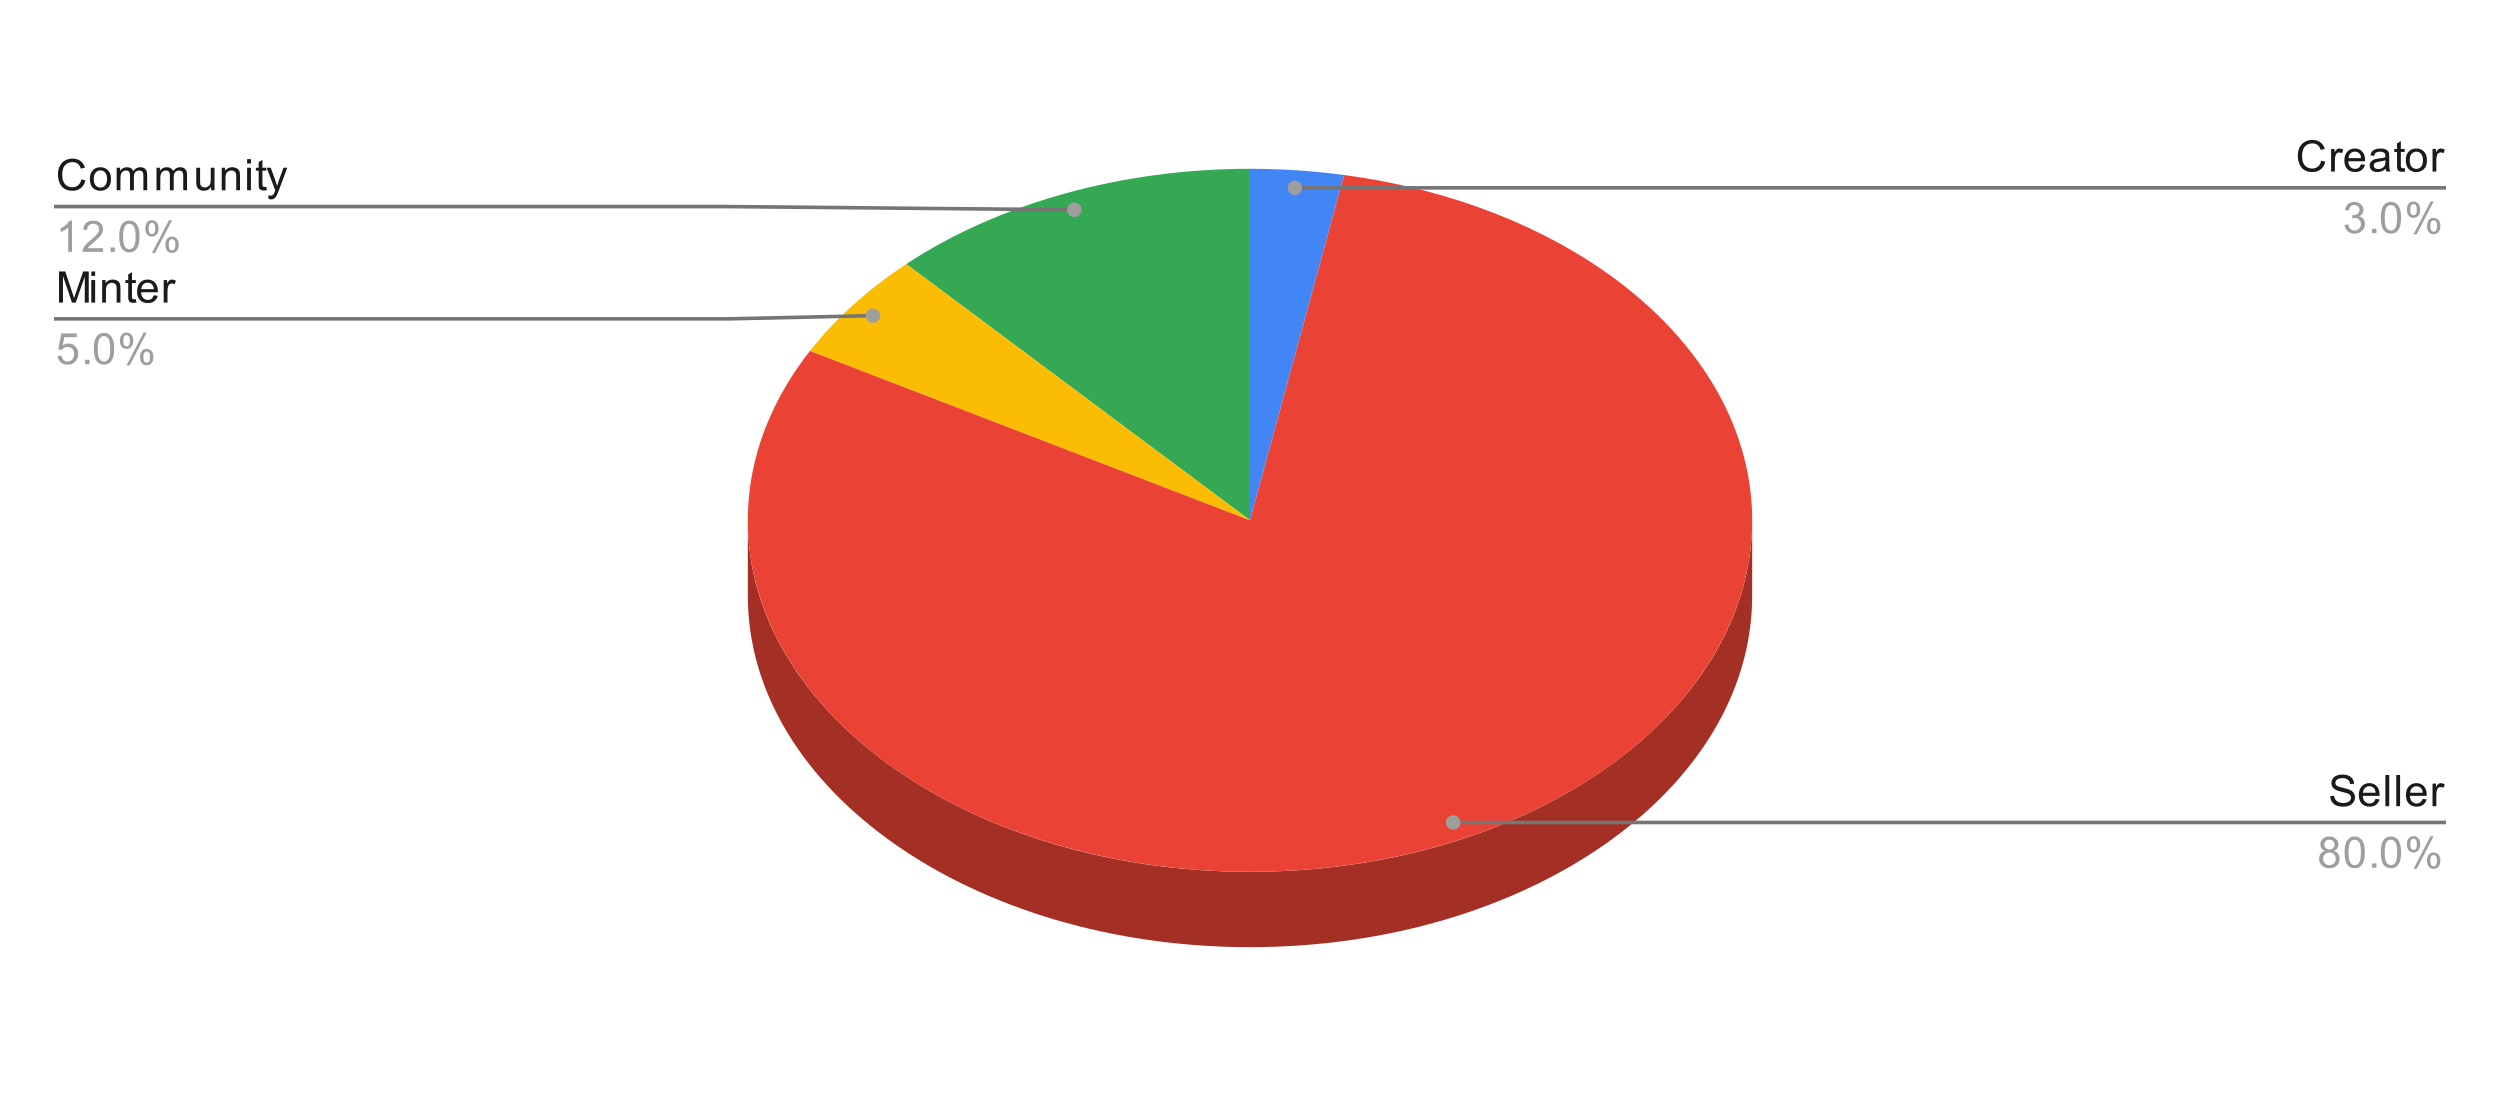 <svg version="1.1" viewBox="0.0 0.0 690.0 308.0" fill="none" stroke="none" stroke-linecap="square" stroke-miterlimit="10" width="690" height="308" xmlns:xlink="http://www.w3.org/1999/xlink" xmlns="http://www.w3.org/2000/svg"><path fill="#ffffff" d="M0 0L690.0 0L690.0 308.0L0 308.0L0 0Z" fill-rule="nonzero"/><path fill="#4285f4" d="M345.0 46.585C353.715 46.585 362.41 47.16 370.971 48.303L345.0 143.605Z" fill-rule="nonzero"/><path fill="#34a853" d="M250.122 72.88C275.82 55.988 309.748 46.585 345.0 46.585L345.0 143.605Z" fill-rule="nonzero"/><path fill="#fbbc04" d="M223.544 96.865C230.551 87.944 239.52 79.85 250.122 72.88L345.0 143.605Z" fill-rule="nonzero"/><path fill="#a42f25" d="M483.6 164.395C483.6 217.978 421.547 261.415 345.0 261.415C268.453 261.415 206.4 217.978 206.4 164.395L206.4 143.605C206.4 197.188 268.453 240.625 345.0 240.625C421.547 240.625 483.6 197.188 483.6 143.605Z" fill-rule="nonzero"/><path fill="#ea4335" d="M370.971 48.303C429.953 56.179 474.981 89.745 482.507 131.445C490.033 173.145 458.344 213.495 404.013 231.391C349.683 249.287 285.069 240.659 243.965 210.02C202.861 179.38 194.617 133.698 223.544 96.865L345.0 143.605Z" fill-rule="nonzero"/><path fill="#1a1a1a" d="M22.462 49.496L23.587 49.792Q23.228 51.183 22.306 51.917Q21.384 52.652 20.041 52.652Q18.65 52.652 17.775 52.089Q16.9 51.527 16.447 50.464Q15.994 49.386 15.994 48.152Q15.994 46.808 16.509 45.808Q17.025 44.808 17.962 44.292Q18.916 43.777 20.056 43.777Q21.337 43.777 22.212 44.433Q23.103 45.089 23.447 46.277L22.322 46.542Q22.025 45.605 21.447 45.183Q20.884 44.746 20.025 44.746Q19.041 44.746 18.369 45.23Q17.712 45.699 17.431 46.496Q17.166 47.292 17.166 48.152Q17.166 49.246 17.478 50.058Q17.806 50.871 18.478 51.277Q19.15 51.683 19.947 51.683Q20.9 51.683 21.556 51.136Q22.228 50.589 22.462 49.496ZM24.806 49.402Q24.806 47.667 25.759 46.839Q26.556 46.152 27.712 46.152Q28.994 46.152 29.806 46.996Q30.634 47.824 30.634 49.308Q30.634 50.511 30.275 51.199Q29.916 51.886 29.212 52.277Q28.525 52.652 27.712 52.652Q26.416 52.652 25.603 51.824Q24.806 50.98 24.806 49.402ZM25.884 49.402Q25.884 50.589 26.4 51.183Q26.931 51.777 27.712 51.777Q28.509 51.777 29.025 51.183Q29.541 50.589 29.541 49.371Q29.541 48.214 29.009 47.621Q28.494 47.027 27.712 47.027Q26.931 47.027 26.4 47.621Q25.884 48.199 25.884 49.402ZM32.197 52.511L32.197 46.292L33.134 46.292L33.134 47.167Q33.431 46.699 33.916 46.433Q34.4 46.152 35.025 46.152Q35.712 46.152 36.15 46.433Q36.603 46.714 36.775 47.23Q37.525 46.152 38.697 46.152Q39.634 46.152 40.119 46.667Q40.619 47.167 40.619 48.246L40.619 52.511L39.572 52.511L39.572 48.589Q39.572 47.964 39.462 47.683Q39.369 47.402 39.103 47.23Q38.837 47.058 38.462 47.058Q37.806 47.058 37.369 47.496Q36.947 47.933 36.947 48.902L36.947 52.511L35.884 52.511L35.884 48.464Q35.884 47.761 35.619 47.417Q35.369 47.058 34.791 47.058Q34.337 47.058 33.962 47.292Q33.587 47.527 33.416 47.98Q33.244 48.433 33.244 49.277L33.244 52.511L32.197 52.511ZM43.197 52.511L43.197 46.292L44.134 46.292L44.134 47.167Q44.431 46.699 44.916 46.433Q45.4 46.152 46.025 46.152Q46.712 46.152 47.15 46.433Q47.603 46.714 47.775 47.23Q48.525 46.152 49.697 46.152Q50.634 46.152 51.119 46.667Q51.619 47.167 51.619 48.246L51.619 52.511L50.572 52.511L50.572 48.589Q50.572 47.964 50.462 47.683Q50.369 47.402 50.103 47.23Q49.837 47.058 49.462 47.058Q48.806 47.058 48.369 47.496Q47.947 47.933 47.947 48.902L47.947 52.511L46.884 52.511L46.884 48.464Q46.884 47.761 46.619 47.417Q46.369 47.058 45.791 47.058Q45.337 47.058 44.962 47.292Q44.587 47.527 44.416 47.98Q44.244 48.433 44.244 49.277L44.244 52.511L43.197 52.511ZM58.275 52.511L58.275 51.589Q57.541 52.652 56.291 52.652Q55.744 52.652 55.259 52.449Q54.791 52.23 54.556 51.917Q54.322 51.589 54.228 51.121Q54.166 50.824 54.166 50.136L54.166 46.292L55.228 46.292L55.228 49.746Q55.228 50.558 55.291 50.855Q55.384 51.261 55.697 51.511Q56.025 51.746 56.509 51.746Q56.978 51.746 57.384 51.511Q57.806 51.261 57.978 50.839Q58.166 50.417 58.166 49.621L58.166 46.292L59.212 46.292L59.212 52.511L58.275 52.511ZM61.197 52.511L61.197 46.292L62.134 46.292L62.134 47.167Q62.822 46.152 64.119 46.152Q64.681 46.152 65.15 46.355Q65.634 46.558 65.869 46.886Q66.103 47.214 66.197 47.652Q66.244 47.949 66.244 48.683L66.244 52.511L65.197 52.511L65.197 48.73Q65.197 48.074 65.072 47.761Q64.947 47.449 64.634 47.261Q64.322 47.058 63.9 47.058Q63.228 47.058 62.728 47.496Q62.244 47.917 62.244 49.105L62.244 52.511L61.197 52.511ZM68.197 45.136L68.197 43.917L69.259 43.917L69.259 45.136L68.197 45.136ZM68.197 52.511L68.197 46.292L69.259 46.292L69.259 52.511L68.197 52.511ZM73.494 51.574L73.65 52.496Q73.197 52.589 72.853 52.589Q72.275 52.589 71.963 52.417Q71.65 52.23 71.509 51.933Q71.384 51.636 71.384 50.683L71.384 47.105L70.619 47.105L70.619 46.292L71.384 46.292L71.384 44.746L72.431 44.121L72.431 46.292L73.494 46.292L73.494 47.105L72.431 47.105L72.431 50.746Q72.431 51.199 72.478 51.324Q72.541 51.449 72.666 51.527Q72.791 51.605 73.025 51.605Q73.213 51.605 73.494 51.574ZM74.15 54.902L74.025 53.917Q74.369 54.011 74.634 54.011Q74.978 54.011 75.181 53.886Q75.4 53.777 75.541 53.574Q75.634 53.402 75.869 52.777Q75.884 52.699 75.963 52.527L73.588 46.292L74.728 46.292L76.025 49.886Q76.275 50.574 76.478 51.339Q76.666 50.605 76.916 49.917L78.244 46.292L79.291 46.292L76.931 52.621Q76.541 53.636 76.338 54.027Q76.056 54.558 75.681 54.792Q75.322 55.042 74.822 55.042Q74.525 55.042 74.15 54.902Z" fill-rule="nonzero"/><path fill="#9e9e9e" d="M19.869 69.511L18.822 69.511L18.822 62.792Q18.431 63.152 17.806 63.527Q17.197 63.886 16.712 64.058L16.712 63.042Q17.587 62.621 18.244 62.042Q18.916 61.449 19.197 60.886L19.869 60.886L19.869 69.511ZM28.447 68.496L28.447 69.511L22.759 69.511Q22.759 69.136 22.884 68.777Q23.103 68.199 23.572 67.636Q24.056 67.074 24.962 66.339Q26.369 65.183 26.853 64.511Q27.353 63.839 27.353 63.246Q27.353 62.621 26.9 62.199Q26.447 61.761 25.728 61.761Q24.962 61.761 24.509 62.214Q24.056 62.667 24.041 63.48L22.962 63.371Q23.072 62.152 23.791 61.527Q24.525 60.886 25.759 60.886Q26.994 60.886 27.712 61.574Q28.431 62.261 28.431 63.277Q28.431 63.792 28.212 64.292Q28.009 64.777 27.509 65.339Q27.025 65.886 25.9 66.839Q24.947 67.636 24.666 67.933Q24.4 68.214 24.228 68.496L28.447 68.496ZM30.494 69.511L30.494 68.308L31.697 68.308L31.697 69.511L30.494 69.511ZM32.9 65.277Q32.9 63.746 33.212 62.824Q33.525 61.886 34.134 61.386Q34.759 60.886 35.697 60.886Q36.384 60.886 36.9 61.167Q37.431 61.449 37.775 61.98Q38.119 62.496 38.306 63.246Q38.494 63.996 38.494 65.277Q38.494 66.792 38.181 67.714Q37.884 68.636 37.259 69.152Q36.65 69.652 35.697 69.652Q34.462 69.652 33.744 68.761Q32.9 67.699 32.9 65.277ZM33.978 65.277Q33.978 67.386 34.478 68.089Q34.978 68.792 35.697 68.792Q36.431 68.792 36.916 68.089Q37.416 67.386 37.416 65.277Q37.416 63.152 36.916 62.464Q36.431 61.761 35.681 61.761Q34.962 61.761 34.525 62.371Q33.978 63.152 33.978 65.277ZM40.103 62.98Q40.103 62.058 40.556 61.417Q41.025 60.777 41.9 60.777Q42.712 60.777 43.244 61.355Q43.775 61.933 43.775 63.042Q43.775 64.136 43.228 64.73Q42.697 65.308 41.916 65.308Q41.134 65.308 40.619 64.73Q40.103 64.152 40.103 62.98ZM41.931 61.496Q41.541 61.496 41.275 61.839Q41.025 62.183 41.025 63.089Q41.025 63.917 41.275 64.261Q41.541 64.589 41.931 64.589Q42.337 64.589 42.587 64.246Q42.853 63.902 42.853 63.011Q42.853 62.167 42.587 61.839Q42.322 61.496 41.931 61.496ZM41.931 69.824L46.634 60.777L47.494 60.777L42.806 69.824L41.931 69.824ZM45.65 67.496Q45.65 66.574 46.103 65.933Q46.572 65.292 47.462 65.292Q48.275 65.292 48.806 65.871Q49.337 66.433 49.337 67.558Q49.337 68.652 48.791 69.246Q48.259 69.824 47.462 69.824Q46.697 69.824 46.166 69.246Q45.65 68.667 45.65 67.496ZM47.494 66.011Q47.087 66.011 46.822 66.355Q46.572 66.699 46.572 67.605Q46.572 68.417 46.837 68.761Q47.103 69.105 47.494 69.105Q47.884 69.105 48.15 68.761Q48.416 68.417 48.416 67.511Q48.416 66.683 48.15 66.355Q47.884 66.011 47.494 66.011Z" fill-rule="nonzero"/><path stroke="#757575" stroke-width="1.0" stroke-linecap="butt" d="M15.4 57.011L200.4 57.011L296.529 57.908" fill-rule="nonzero"/><path fill="#9e9e9e" d="M298.529 57.908C298.529 56.804 297.634 55.908 296.529 55.908C295.424 55.908 294.529 56.804 294.529 57.908C294.529 59.013 295.424 59.908 296.529 59.908C297.634 59.908 298.529 59.013 298.529 57.908" fill-rule="nonzero"/><path fill="#1a1a1a" d="M16.291 83.511L16.291 74.917L18.009 74.917L20.041 80.996Q20.322 81.855 20.447 82.277Q20.587 81.808 20.9 80.902L22.962 74.917L24.494 74.917L24.494 83.511L23.4 83.511L23.4 76.324L20.9 83.511L19.869 83.511L17.384 76.199L17.384 83.511L16.291 83.511ZM25.197 76.136L25.197 74.917L26.259 74.917L26.259 76.136L25.197 76.136ZM25.197 83.511L25.197 77.292L26.259 77.292L26.259 83.511L25.197 83.511ZM28.197 83.511L28.197 77.292L29.134 77.292L29.134 78.167Q29.822 77.152 31.119 77.152Q31.681 77.152 32.15 77.355Q32.634 77.558 32.869 77.886Q33.103 78.214 33.197 78.652Q33.244 78.949 33.244 79.683L33.244 83.511L32.197 83.511L32.197 79.73Q32.197 79.074 32.072 78.761Q31.947 78.449 31.634 78.261Q31.322 78.058 30.9 78.058Q30.228 78.058 29.728 78.496Q29.244 78.917 29.244 80.105L29.244 83.511L28.197 83.511ZM37.494 82.574L37.65 83.496Q37.197 83.589 36.853 83.589Q36.275 83.589 35.962 83.417Q35.65 83.23 35.509 82.933Q35.384 82.636 35.384 81.683L35.384 78.105L34.619 78.105L34.619 77.292L35.384 77.292L35.384 75.746L36.431 75.121L36.431 77.292L37.494 77.292L37.494 78.105L36.431 78.105L36.431 81.746Q36.431 82.199 36.478 82.324Q36.541 82.449 36.666 82.527Q36.791 82.605 37.025 82.605Q37.212 82.605 37.494 82.574ZM42.447 81.511L43.541 81.636Q43.291 82.589 42.587 83.121Q41.884 83.652 40.806 83.652Q39.447 83.652 38.634 82.808Q37.837 81.964 37.837 80.449Q37.837 78.886 38.65 78.027Q39.462 77.152 40.744 77.152Q41.994 77.152 42.775 77.996Q43.572 78.839 43.572 80.386Q43.572 80.48 43.572 80.667L38.931 80.667Q38.994 81.699 39.509 82.246Q40.025 82.777 40.806 82.777Q41.384 82.777 41.791 82.48Q42.212 82.167 42.447 81.511ZM38.994 79.808L42.462 79.808Q42.4 79.011 42.072 78.621Q41.556 78.011 40.759 78.011Q40.025 78.011 39.525 78.496Q39.041 78.98 38.994 79.808ZM45.181 83.511L45.181 77.292L46.134 77.292L46.134 78.23Q46.494 77.574 46.791 77.371Q47.103 77.152 47.478 77.152Q48.009 77.152 48.556 77.48L48.197 78.464Q47.806 78.23 47.431 78.23Q47.072 78.23 46.791 78.449Q46.525 78.652 46.416 79.027Q46.228 79.589 46.228 80.246L46.228 83.511L45.181 83.511Z" fill-rule="nonzero"/><path fill="#9e9e9e" d="M15.9 98.261L17.009 98.167Q17.134 98.98 17.572 99.386Q18.025 99.792 18.666 99.792Q19.416 99.792 19.947 99.214Q20.478 98.636 20.478 97.699Q20.478 96.792 19.962 96.277Q19.462 95.746 18.634 95.746Q18.134 95.746 17.712 95.98Q17.306 96.214 17.072 96.574L16.087 96.449L16.916 92.042L21.197 92.042L21.197 93.042L17.759 93.042L17.306 95.355Q18.072 94.808 18.916 94.808Q20.041 94.808 20.806 95.589Q21.587 96.371 21.587 97.605Q21.587 98.761 20.916 99.621Q20.087 100.652 18.666 100.652Q17.494 100.652 16.744 99.996Q16.009 99.339 15.9 98.261ZM23.494 100.511L23.494 99.308L24.697 99.308L24.697 100.511L23.494 100.511ZM25.9 96.277Q25.9 94.746 26.212 93.824Q26.525 92.886 27.134 92.386Q27.759 91.886 28.697 91.886Q29.384 91.886 29.9 92.167Q30.431 92.449 30.775 92.98Q31.119 93.496 31.306 94.246Q31.494 94.996 31.494 96.277Q31.494 97.792 31.181 98.714Q30.884 99.636 30.259 100.152Q29.65 100.652 28.697 100.652Q27.462 100.652 26.744 99.761Q25.9 98.699 25.9 96.277ZM26.978 96.277Q26.978 98.386 27.478 99.089Q27.978 99.792 28.697 99.792Q29.431 99.792 29.916 99.089Q30.416 98.386 30.416 96.277Q30.416 94.152 29.916 93.464Q29.431 92.761 28.681 92.761Q27.962 92.761 27.525 93.371Q26.978 94.152 26.978 96.277ZM33.103 93.98Q33.103 93.058 33.556 92.417Q34.025 91.777 34.9 91.777Q35.712 91.777 36.244 92.355Q36.775 92.933 36.775 94.042Q36.775 95.136 36.228 95.73Q35.697 96.308 34.916 96.308Q34.134 96.308 33.619 95.73Q33.103 95.152 33.103 93.98ZM34.931 92.496Q34.541 92.496 34.275 92.839Q34.025 93.183 34.025 94.089Q34.025 94.917 34.275 95.261Q34.541 95.589 34.931 95.589Q35.337 95.589 35.587 95.246Q35.853 94.902 35.853 94.011Q35.853 93.167 35.587 92.839Q35.322 92.496 34.931 92.496ZM34.931 100.824L39.634 91.777L40.494 91.777L35.806 100.824L34.931 100.824ZM38.65 98.496Q38.65 97.574 39.103 96.933Q39.572 96.292 40.462 96.292Q41.275 96.292 41.806 96.871Q42.337 97.433 42.337 98.558Q42.337 99.652 41.791 100.246Q41.259 100.824 40.462 100.824Q39.697 100.824 39.166 100.246Q38.65 99.667 38.65 98.496ZM40.494 97.011Q40.087 97.011 39.822 97.355Q39.572 97.699 39.572 98.605Q39.572 99.417 39.837 99.761Q40.103 100.105 40.494 100.105Q40.884 100.105 41.15 99.761Q41.416 99.417 41.416 98.511Q41.416 97.683 41.15 97.355Q40.884 97.011 40.494 97.011Z" fill-rule="nonzero"/><path stroke="#757575" stroke-width="1.0" stroke-linecap="butt" d="M15.4 88.011L200.4 88.011L240.96 87.114" fill-rule="nonzero"/><path fill="#9e9e9e" d="M242.96 87.114C242.96 86.009 242.065 85.114 240.96 85.114C239.856 85.114 238.96 86.009 238.96 87.114C238.96 88.219 239.856 89.114 240.96 89.114C242.065 89.114 242.96 88.219 242.96 87.114" fill-rule="nonzero"/><path fill="#1a1a1a" d="M640.663 44.329L641.788 44.626Q641.428 46.017 640.506 46.751Q639.584 47.486 638.241 47.486Q636.85 47.486 635.975 46.923Q635.1 46.361 634.647 45.298Q634.194 44.22 634.194 42.986Q634.194 41.642 634.709 40.642Q635.225 39.642 636.163 39.126Q637.116 38.611 638.256 38.611Q639.538 38.611 640.413 39.267Q641.303 39.923 641.647 41.111L640.522 41.376Q640.225 40.439 639.647 40.017Q639.084 39.579 638.225 39.579Q637.241 39.579 636.569 40.064Q635.913 40.533 635.631 41.329Q635.366 42.126 635.366 42.986Q635.366 44.079 635.678 44.892Q636.006 45.704 636.678 46.111Q637.35 46.517 638.147 46.517Q639.1 46.517 639.756 45.97Q640.428 45.423 640.663 44.329ZM643.381 47.345L643.381 41.126L644.334 41.126L644.334 42.064Q644.694 41.408 644.991 41.204Q645.303 40.986 645.678 40.986Q646.209 40.986 646.756 41.314L646.397 42.298Q646.006 42.064 645.631 42.064Q645.272 42.064 644.991 42.283Q644.725 42.486 644.616 42.861Q644.428 43.423 644.428 44.079L644.428 47.345L643.381 47.345ZM651.647 45.345L652.741 45.47Q652.491 46.423 651.788 46.954Q651.084 47.486 650.006 47.486Q648.647 47.486 647.834 46.642Q647.038 45.798 647.038 44.283Q647.038 42.72 647.85 41.861Q648.663 40.986 649.944 40.986Q651.194 40.986 651.975 41.829Q652.772 42.673 652.772 44.22Q652.772 44.314 652.772 44.501L648.131 44.501Q648.194 45.533 648.709 46.079Q649.225 46.611 650.006 46.611Q650.584 46.611 650.991 46.314Q651.413 46.001 651.647 45.345ZM648.194 43.642L651.663 43.642Q651.6 42.845 651.272 42.454Q650.756 41.845 649.959 41.845Q649.225 41.845 648.725 42.329Q648.241 42.814 648.194 43.642ZM658.459 46.579Q657.866 47.079 657.319 47.283Q656.788 47.486 656.163 47.486Q655.131 47.486 654.584 46.986Q654.038 46.486 654.038 45.704Q654.038 45.251 654.241 44.876Q654.444 44.486 654.788 44.267Q655.131 44.033 655.553 43.923Q655.85 43.829 656.491 43.751Q657.756 43.611 658.366 43.392Q658.366 43.173 658.366 43.126Q658.366 42.47 658.069 42.204Q657.663 41.861 656.866 41.861Q656.131 41.861 655.772 42.126Q655.413 42.376 655.241 43.033L654.209 42.892Q654.35 42.236 654.678 41.829Q655.006 41.423 655.616 41.204Q656.225 40.986 657.022 40.986Q657.819 40.986 658.319 41.173Q658.819 41.361 659.053 41.642Q659.288 41.923 659.381 42.361Q659.428 42.626 659.428 43.329L659.428 44.736Q659.428 46.204 659.491 46.595Q659.569 46.986 659.772 47.345L658.663 47.345Q658.506 47.017 658.459 46.579ZM658.366 44.22Q657.788 44.454 656.647 44.626Q655.991 44.72 655.725 44.845Q655.459 44.954 655.303 45.173Q655.163 45.392 655.163 45.673Q655.163 46.095 655.475 46.376Q655.803 46.658 656.413 46.658Q657.022 46.658 657.491 46.392Q657.975 46.126 658.194 45.658Q658.366 45.298 658.366 44.611L658.366 44.22ZM663.694 46.408L663.85 47.329Q663.397 47.423 663.053 47.423Q662.475 47.423 662.163 47.251Q661.85 47.064 661.709 46.767Q661.584 46.47 661.584 45.517L661.584 41.939L660.819 41.939L660.819 41.126L661.584 41.126L661.584 39.579L662.631 38.954L662.631 41.126L663.694 41.126L663.694 41.939L662.631 41.939L662.631 45.579Q662.631 46.033 662.678 46.158Q662.741 46.283 662.866 46.361Q662.991 46.439 663.225 46.439Q663.413 46.439 663.694 46.408ZM664.006 44.236Q664.006 42.501 664.959 41.673Q665.756 40.986 666.913 40.986Q668.194 40.986 669.006 41.829Q669.834 42.658 669.834 44.142Q669.834 45.345 669.475 46.033Q669.116 46.72 668.413 47.111Q667.725 47.486 666.913 47.486Q665.616 47.486 664.803 46.658Q664.006 45.814 664.006 44.236ZM665.084 44.236Q665.084 45.423 665.6 46.017Q666.131 46.611 666.913 46.611Q667.709 46.611 668.225 46.017Q668.741 45.423 668.741 44.204Q668.741 43.048 668.209 42.454Q667.694 41.861 666.913 41.861Q666.131 41.861 665.6 42.454Q665.084 43.033 665.084 44.236ZM671.381 47.345L671.381 41.126L672.334 41.126L672.334 42.064Q672.694 41.408 672.991 41.204Q673.303 40.986 673.678 40.986Q674.209 40.986 674.756 41.314L674.397 42.298Q674.006 42.064 673.631 42.064Q673.272 42.064 672.991 42.283Q672.725 42.486 672.616 42.861Q672.428 43.423 672.428 44.079L672.428 47.345L671.381 47.345Z" fill-rule="nonzero"/><path fill="#9e9e9e" d="M647.1 62.079L648.163 61.939Q648.334 62.829 648.772 63.236Q649.209 63.626 649.834 63.626Q650.584 63.626 651.1 63.111Q651.616 62.595 651.616 61.829Q651.616 61.111 651.131 60.642Q650.663 60.158 649.928 60.158Q649.631 60.158 649.178 60.283L649.303 59.345Q649.413 59.361 649.475 59.361Q650.147 59.361 650.678 59.017Q651.225 58.658 651.225 57.923Q651.225 57.345 650.834 56.97Q650.444 56.579 649.819 56.579Q649.209 56.579 648.788 56.97Q648.381 57.361 648.272 58.126L647.209 57.939Q647.397 56.892 648.084 56.314Q648.772 55.72 649.788 55.72Q650.491 55.72 651.084 56.033Q651.678 56.329 651.991 56.845Q652.303 57.361 652.303 57.954Q652.303 58.501 652.006 58.97Q651.709 59.423 651.131 59.689Q651.881 59.861 652.303 60.423Q652.725 60.97 652.725 61.814Q652.725 62.939 651.897 63.72Q651.084 64.501 649.834 64.501Q648.709 64.501 647.959 63.829Q647.209 63.142 647.1 62.079ZM654.694 64.345L654.694 63.142L655.897 63.142L655.897 64.345L654.694 64.345ZM657.1 60.111Q657.1 58.579 657.413 57.658Q657.725 56.72 658.334 56.22Q658.959 55.72 659.897 55.72Q660.584 55.72 661.1 56.001Q661.631 56.283 661.975 56.814Q662.319 57.329 662.506 58.079Q662.694 58.829 662.694 60.111Q662.694 61.626 662.381 62.548Q662.084 63.47 661.459 63.986Q660.85 64.486 659.897 64.486Q658.663 64.486 657.944 63.595Q657.1 62.533 657.1 60.111ZM658.178 60.111Q658.178 62.22 658.678 62.923Q659.178 63.626 659.897 63.626Q660.631 63.626 661.116 62.923Q661.616 62.22 661.616 60.111Q661.616 57.986 661.116 57.298Q660.631 56.595 659.881 56.595Q659.163 56.595 658.725 57.204Q658.178 57.986 658.178 60.111ZM664.303 57.814Q664.303 56.892 664.756 56.251Q665.225 55.611 666.1 55.611Q666.913 55.611 667.444 56.189Q667.975 56.767 667.975 57.876Q667.975 58.97 667.428 59.564Q666.897 60.142 666.116 60.142Q665.334 60.142 664.819 59.564Q664.303 58.986 664.303 57.814ZM666.131 56.329Q665.741 56.329 665.475 56.673Q665.225 57.017 665.225 57.923Q665.225 58.751 665.475 59.095Q665.741 59.423 666.131 59.423Q666.538 59.423 666.788 59.079Q667.053 58.736 667.053 57.845Q667.053 57.001 666.788 56.673Q666.522 56.329 666.131 56.329ZM666.131 64.658L670.834 55.611L671.694 55.611L667.006 64.658L666.131 64.658ZM669.85 62.329Q669.85 61.408 670.303 60.767Q670.772 60.126 671.663 60.126Q672.475 60.126 673.006 60.704Q673.538 61.267 673.538 62.392Q673.538 63.486 672.991 64.079Q672.459 64.658 671.663 64.658Q670.897 64.658 670.366 64.079Q669.85 63.501 669.85 62.329ZM671.694 60.845Q671.288 60.845 671.022 61.189Q670.772 61.533 670.772 62.439Q670.772 63.251 671.038 63.595Q671.303 63.939 671.694 63.939Q672.084 63.939 672.35 63.595Q672.616 63.251 672.616 62.345Q672.616 61.517 672.35 61.189Q672.084 60.845 671.694 60.845Z" fill-rule="nonzero"/><path stroke="#757575" stroke-width="1.0" stroke-linecap="butt" d="M674.6 51.845L489.6 51.845L357.391 51.845" fill-rule="nonzero"/><path fill="#9e9e9e" d="M359.391 51.845C359.391 50.74 358.496 49.845 357.391 49.845C356.287 49.845 355.391 50.74 355.391 51.845C355.391 52.95 356.287 53.845 357.391 53.845C358.496 53.845 359.391 52.95 359.391 51.845" fill-rule="nonzero"/><path fill="#1a1a1a" d="M643.147 219.736L644.209 219.643Q644.288 220.299 644.569 220.705Q644.85 221.111 645.428 221.377Q646.022 221.627 646.756 221.627Q647.397 221.627 647.897 221.44Q648.397 221.236 648.631 220.908Q648.881 220.565 648.881 220.174Q648.881 219.768 648.647 219.471Q648.413 219.158 647.881 218.955Q647.522 218.815 646.334 218.533Q645.163 218.252 644.694 218.002Q644.069 217.674 643.772 217.205Q643.475 216.721 643.475 216.127Q643.475 215.486 643.834 214.924Q644.209 214.346 644.913 214.065Q645.631 213.768 646.491 213.768Q647.444 213.768 648.178 214.08Q648.913 214.377 649.303 214.986Q649.694 215.58 649.725 216.33L648.631 216.408Q648.538 215.596 648.022 215.19Q647.522 214.768 646.538 214.768Q645.506 214.768 645.038 215.143Q644.569 215.518 644.569 216.049Q644.569 216.518 644.897 216.815Q645.225 217.111 646.6 217.424Q647.991 217.736 648.506 217.971Q649.256 218.33 649.616 218.861Q649.975 219.377 649.975 220.08Q649.975 220.768 649.584 221.377Q649.194 221.971 648.459 222.315Q647.725 222.643 646.803 222.643Q645.631 222.643 644.834 222.315Q644.053 221.971 643.6 221.283Q643.163 220.596 643.147 219.736ZM655.647 220.502L656.741 220.627Q656.491 221.58 655.788 222.111Q655.084 222.643 654.006 222.643Q652.647 222.643 651.834 221.799Q651.038 220.955 651.038 219.44Q651.038 217.877 651.85 217.018Q652.663 216.143 653.944 216.143Q655.194 216.143 655.975 216.986Q656.772 217.83 656.772 219.377Q656.772 219.471 656.772 219.658L652.131 219.658Q652.194 220.69 652.709 221.236Q653.225 221.768 654.006 221.768Q654.584 221.768 654.991 221.471Q655.413 221.158 655.647 220.502ZM652.194 218.799L655.663 218.799Q655.6 218.002 655.272 217.611Q654.756 217.002 653.959 217.002Q653.225 217.002 652.725 217.486Q652.241 217.971 652.194 218.799ZM658.366 222.502L658.366 213.908L659.428 213.908L659.428 222.502L658.366 222.502ZM661.366 222.502L661.366 213.908L662.428 213.908L662.428 222.502L661.366 222.502ZM668.647 220.502L669.741 220.627Q669.491 221.58 668.788 222.111Q668.084 222.643 667.006 222.643Q665.647 222.643 664.834 221.799Q664.038 220.955 664.038 219.44Q664.038 217.877 664.85 217.018Q665.663 216.143 666.944 216.143Q668.194 216.143 668.975 216.986Q669.772 217.83 669.772 219.377Q669.772 219.471 669.772 219.658L665.131 219.658Q665.194 220.69 665.709 221.236Q666.225 221.768 667.006 221.768Q667.584 221.768 667.991 221.471Q668.413 221.158 668.647 220.502ZM665.194 218.799L668.663 218.799Q668.6 218.002 668.272 217.611Q667.756 217.002 666.959 217.002Q666.225 217.002 665.725 217.486Q665.241 217.971 665.194 218.799ZM671.381 222.502L671.381 216.283L672.334 216.283L672.334 217.221Q672.694 216.565 672.991 216.361Q673.303 216.143 673.678 216.143Q674.209 216.143 674.756 216.471L674.397 217.455Q674.006 217.221 673.631 217.221Q673.272 217.221 672.991 217.44Q672.725 217.643 672.616 218.018Q672.428 218.58 672.428 219.236L672.428 222.502L671.381 222.502Z" fill-rule="nonzero"/><path fill="#9e9e9e" d="M641.725 234.846Q641.069 234.596 640.741 234.158Q640.428 233.705 640.428 233.096Q640.428 232.158 641.1 231.518Q641.788 230.877 642.897 230.877Q644.022 230.877 644.709 231.533Q645.397 232.19 645.397 233.127Q645.397 233.721 645.084 234.158Q644.772 234.596 644.131 234.846Q644.928 235.096 645.334 235.674Q645.741 236.252 645.741 237.049Q645.741 238.143 644.959 238.893Q644.194 239.643 642.913 239.643Q641.647 239.643 640.866 238.893Q640.084 238.143 640.084 237.018Q640.084 236.174 640.506 235.611Q640.944 235.049 641.725 234.846ZM641.506 233.049Q641.506 233.658 641.897 234.049Q642.303 234.44 642.928 234.44Q643.538 234.44 643.928 234.065Q644.319 233.674 644.319 233.111Q644.319 232.533 643.913 232.143Q643.506 231.736 642.913 231.736Q642.303 231.736 641.897 232.127Q641.506 232.518 641.506 233.049ZM641.178 237.018Q641.178 237.471 641.381 237.893Q641.6 238.315 642.022 238.549Q642.444 238.783 642.928 238.783Q643.678 238.783 644.163 238.299Q644.663 237.815 644.663 237.065Q644.663 236.299 644.163 235.799Q643.663 235.299 642.897 235.299Q642.147 235.299 641.663 235.799Q641.178 236.283 641.178 237.018ZM647.1 235.268Q647.1 233.736 647.413 232.815Q647.725 231.877 648.334 231.377Q648.959 230.877 649.897 230.877Q650.584 230.877 651.1 231.158Q651.631 231.44 651.975 231.971Q652.319 232.486 652.506 233.236Q652.694 233.986 652.694 235.268Q652.694 236.783 652.381 237.705Q652.084 238.627 651.459 239.143Q650.85 239.643 649.897 239.643Q648.663 239.643 647.944 238.752Q647.1 237.69 647.1 235.268ZM648.178 235.268Q648.178 237.377 648.678 238.08Q649.178 238.783 649.897 238.783Q650.631 238.783 651.116 238.08Q651.616 237.377 651.616 235.268Q651.616 233.143 651.116 232.455Q650.631 231.752 649.881 231.752Q649.163 231.752 648.725 232.361Q648.178 233.143 648.178 235.268ZM654.694 239.502L654.694 238.299L655.897 238.299L655.897 239.502L654.694 239.502ZM657.1 235.268Q657.1 233.736 657.413 232.815Q657.725 231.877 658.334 231.377Q658.959 230.877 659.897 230.877Q660.584 230.877 661.1 231.158Q661.631 231.44 661.975 231.971Q662.319 232.486 662.506 233.236Q662.694 233.986 662.694 235.268Q662.694 236.783 662.381 237.705Q662.084 238.627 661.459 239.143Q660.85 239.643 659.897 239.643Q658.663 239.643 657.944 238.752Q657.1 237.69 657.1 235.268ZM658.178 235.268Q658.178 237.377 658.678 238.08Q659.178 238.783 659.897 238.783Q660.631 238.783 661.116 238.08Q661.616 237.377 661.616 235.268Q661.616 233.143 661.116 232.455Q660.631 231.752 659.881 231.752Q659.163 231.752 658.725 232.361Q658.178 233.143 658.178 235.268ZM664.303 232.971Q664.303 232.049 664.756 231.408Q665.225 230.768 666.1 230.768Q666.913 230.768 667.444 231.346Q667.975 231.924 667.975 233.033Q667.975 234.127 667.428 234.721Q666.897 235.299 666.116 235.299Q665.334 235.299 664.819 234.721Q664.303 234.143 664.303 232.971ZM666.131 231.486Q665.741 231.486 665.475 231.83Q665.225 232.174 665.225 233.08Q665.225 233.908 665.475 234.252Q665.741 234.58 666.131 234.58Q666.538 234.58 666.788 234.236Q667.053 233.893 667.053 233.002Q667.053 232.158 666.788 231.83Q666.522 231.486 666.131 231.486ZM666.131 239.815L670.834 230.768L671.694 230.768L667.006 239.815L666.131 239.815ZM669.85 237.486Q669.85 236.565 670.303 235.924Q670.772 235.283 671.663 235.283Q672.475 235.283 673.006 235.861Q673.538 236.424 673.538 237.549Q673.538 238.643 672.991 239.236Q672.459 239.815 671.663 239.815Q670.897 239.815 670.366 239.236Q669.85 238.658 669.85 237.486ZM671.694 236.002Q671.288 236.002 671.022 236.346Q670.772 236.69 670.772 237.596Q670.772 238.408 671.038 238.752Q671.303 239.096 671.694 239.096Q672.084 239.096 672.35 238.752Q672.616 238.408 672.616 237.502Q672.616 236.674 672.35 236.346Q672.084 236.002 671.694 236.002Z" fill-rule="nonzero"/><path stroke="#757575" stroke-width="1.0" stroke-linecap="butt" d="M674.6 227.002L489.6 227.002L401.062 227.002" fill-rule="nonzero"/><path fill="#9e9e9e" d="M403.062 227.002C403.062 225.897 402.167 225.002 401.062 225.002C399.958 225.002 399.062 225.897 399.062 227.002C399.062 228.107 399.958 229.002 401.062 229.002C402.167 229.002 403.062 228.107 403.062 227.002" fill-rule="nonzero"/></svg>